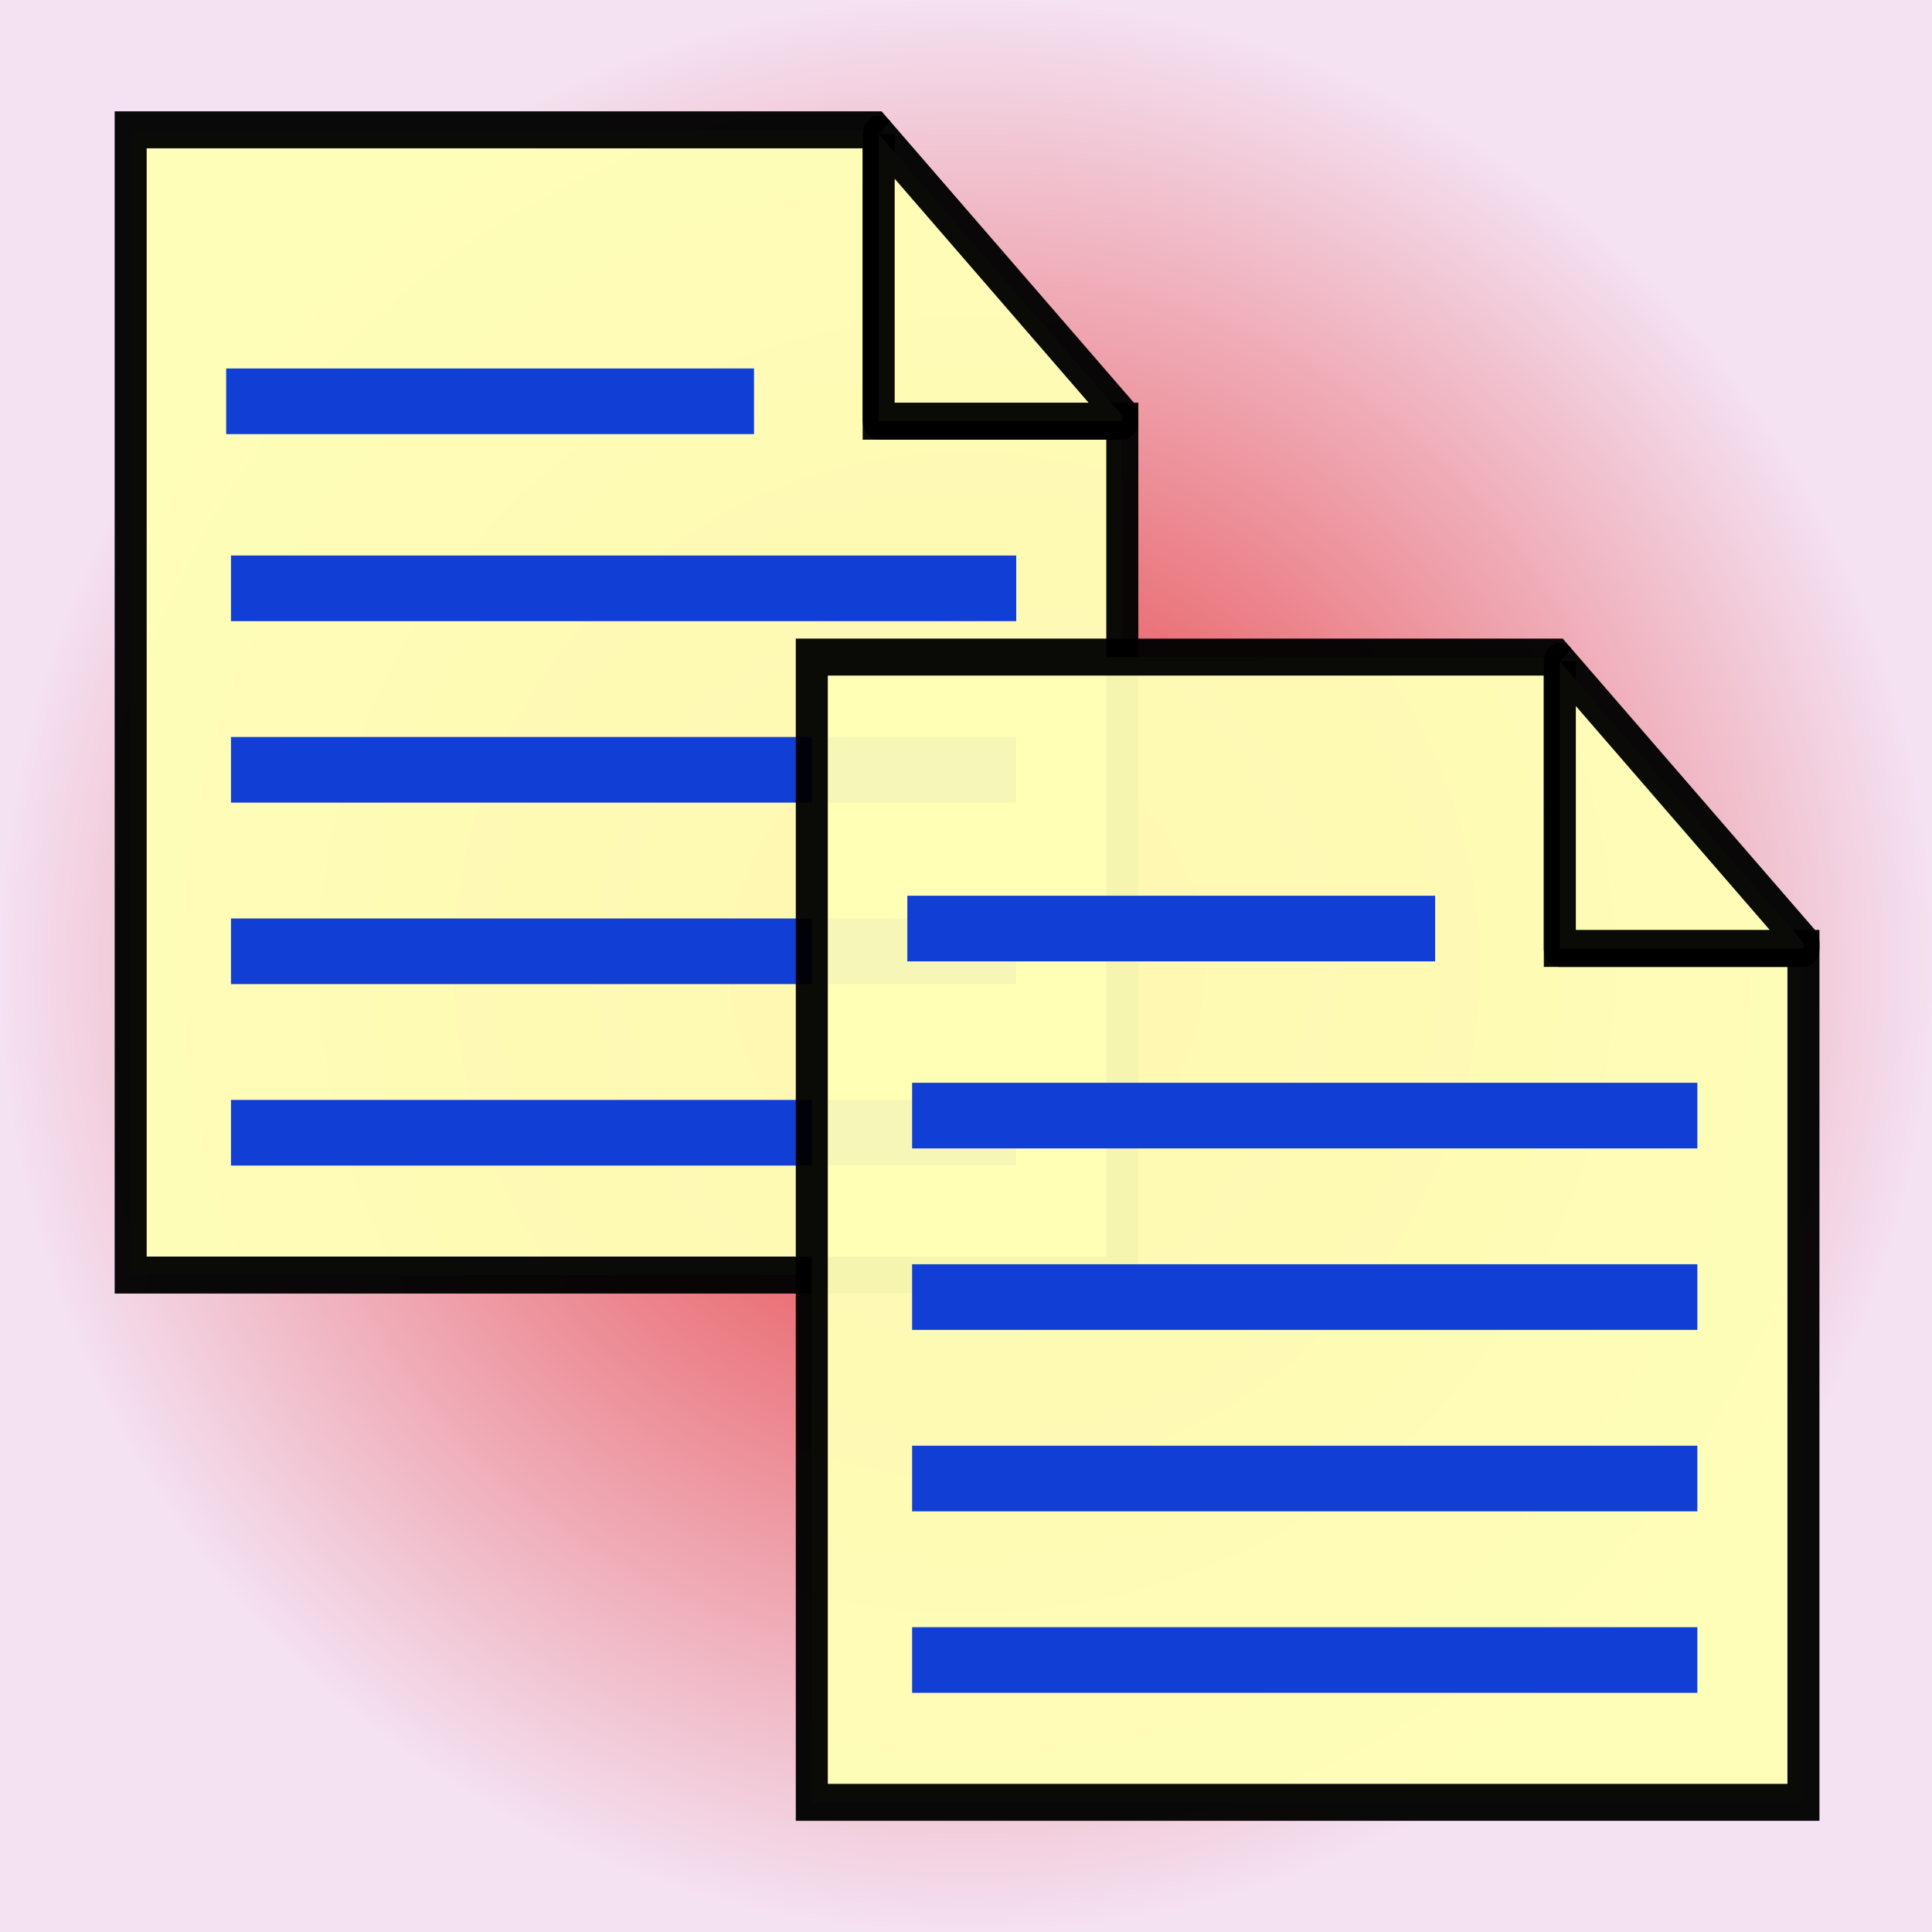 <?xml version="1.0" encoding="UTF-8" standalone="no"?>
<!-- Created with Inkscape (http://www.inkscape.org/) -->

<svg
   xmlns:osb="http://www.openswatchbook.org/uri/2009/osb"
   xmlns:dc="http://purl.org/dc/elements/1.1/"
   xmlns:cc="http://creativecommons.org/ns#"
   xmlns:rdf="http://www.w3.org/1999/02/22-rdf-syntax-ns#"
   xmlns:svg="http://www.w3.org/2000/svg"
   xmlns="http://www.w3.org/2000/svg"
   xmlns:xlink="http://www.w3.org/1999/xlink"
   xmlns:sodipodi="http://sodipodi.sourceforge.net/DTD/sodipodi-0.dtd"
   xmlns:inkscape="http://www.inkscape.org/namespaces/inkscape"
   width="256"
   height="256"
   id="svg2"
   version="1.1"
   inkscape:version="0.48.4 r9939"
   sodipodi:docname="copy.svg">
  <rect width="100%" height="100%" fill="#333333" stroke="none"/>
  <defs
     id="defs4">
    <linearGradient
       id="linearGradient3807">
      <stop
         style="stop-color:#ec2d2d;stop-opacity:1;"
         offset="0"
         id="stop3809" />
      <stop
         id="stop3815"
         offset="1"
         style="stop-color:#fce8f9;stop-opacity:1;" />
    </linearGradient>
    <linearGradient
       id="linearGradient8791">
      <stop
         style="stop-color:#d6d6d6;stop-opacity:0.498;"
         offset="0"
         id="stop8801" />
      <stop
         style="stop-color:#d0d0d0;stop-opacity:0;"
         offset="1"
         id="stop8795" />
    </linearGradient>
    <linearGradient
       id="linearGradient8767"
       osb:paint="solid">
      <stop
         style="stop-color:#000000;stop-opacity:1;"
         offset="0"
         id="stop8769" />
    </linearGradient>
    <linearGradient
       id="linearGradient7259">
      <stop
         id="stop7267"
         offset="0"
         style="stop-color:#d1d1d1;stop-opacity:1;" />
      <stop
         style="stop-color:#c6c6c6;stop-opacity:0.749;"
         offset="0.25"
         id="stop7273" />
      <stop
         style="stop-color:#bcbcbc;stop-opacity:0.498;"
         offset="0.5"
         id="stop7271" />
      <stop
         style="stop-color:#e7e7e7;stop-opacity:0;"
         offset="1"
         id="stop7263" />
    </linearGradient>
    <linearGradient
       id="linearGradient7245">
      <stop
         style="stop-color:#f8e7e7;stop-opacity:1;"
         offset="0"
         id="stop7247" />
      <stop
         id="stop7255"
         offset="0.25"
         style="stop-color:#b7abab;stop-opacity:0.749;" />
      <stop
         id="stop7253"
         offset="0.5"
         style="stop-color:#777070;stop-opacity:0.498;" />
      <stop
         style="stop-color:#000000;stop-opacity:0;"
         offset="1"
         id="stop7249" />
    </linearGradient>
    <linearGradient
       inkscape:collect="always"
       xlink:href="#linearGradient7259-3"
       id="linearGradient7265-8"
       x1="73.575"
       y1="84.758"
       x2="152.288"
       y2="84.758"
       gradientUnits="userSpaceOnUse" />
    <linearGradient
       id="linearGradient7259-3">
      <stop
         id="stop7319"
         offset="0"
         style="stop-color:#e2e2e2;stop-opacity:0.247;" />
      <stop
         style="stop-color:#e7e7e7;stop-opacity:0;"
         offset="1"
         id="stop7263-8" />
    </linearGradient>
    <radialGradient
       inkscape:collect="always"
       xlink:href="#linearGradient3807"
       id="radialGradient3805"
       cx="128.105"
       cy="127.895"
       fx="128.105"
       fy="127.895"
       r="128.105"
       gradientUnits="userSpaceOnUse"
       gradientTransform="translate(0,796.362)" />
    <radialGradient
       inkscape:collect="always"
       xlink:href="#linearGradient3807-1"
       id="radialGradient3805-3"
       cx="128.105"
       cy="127.895"
       fx="128.105"
       fy="127.895"
       r="128.105"
       gradientUnits="userSpaceOnUse"
       gradientTransform="translate(0,796.362)" />
    <linearGradient
       id="linearGradient3807-1">
      <stop
         style="stop-color:#ec2d2d;stop-opacity:1;"
         offset="0"
         id="stop3809-6" />
      <stop
         id="stop3815-8"
         offset="1"
         style="stop-color:#fce8f9;stop-opacity:1;" />
    </linearGradient>
    <radialGradient
       r="128.105"
       fy="127.895"
       fx="128.105"
       cy="127.895"
       cx="128.105"
       gradientTransform="translate(-1.7529297e-6,1.4740234e-5)"
       gradientUnits="userSpaceOnUse"
       id="radialGradient3837"
       xlink:href="#linearGradient3807-1"
       inkscape:collect="always" />
    <radialGradient
       r="128.105"
       fy="127.895"
       fx="128.105"
       cy="127.895"
       cx="128.105"
       gradientTransform="translate(-1.7529297e-6,1.4740234e-5)"
       gradientUnits="userSpaceOnUse"
       id="radialGradient3837-8"
       xlink:href="#linearGradient3807-1-2"
       inkscape:collect="always" />
    <linearGradient
       id="linearGradient3807-1-2">
      <stop
         style="stop-color:#ec2d2d;stop-opacity:1;"
         offset="0"
         id="stop3809-6-7" />
      <stop
         id="stop3815-8-7"
         offset="1"
         style="stop-color:#fce8f9;stop-opacity:1;" />
    </linearGradient>
    <radialGradient
       r="128.105"
       fy="127.895"
       fx="128.105"
       cy="127.895"
       cx="128.105"
       gradientTransform="translate(2.3437499e-7,796.362)"
       gradientUnits="userSpaceOnUse"
       id="radialGradient3905"
       xlink:href="#linearGradient3807-1-2"
       inkscape:collect="always" />
    <filter
       id="filter4061"
       y="-0.25"
       height="1.5"
       inkscape:menu-tooltip="Darkens the edge with an inner blur and adds a flexible glow"
       inkscape:menu="Shadows and Glows"
       inkscape:label="Dark and Glow"
       color-interpolation-filters="sRGB">
      <feGaussianBlur
         id="feGaussianBlur4063"
         stdDeviation="5"
         result="result6" />
      <feComposite
         id="feComposite4065"
         in2="result6"
         result="result8"
         in="SourceGraphic"
         operator="atop" />
      <feComposite
         id="feComposite4067"
         in2="SourceAlpha"
         result="result9"
         operator="over"
         in="result8" />
      <feColorMatrix
         id="feColorMatrix4069"
         values="1 0 0 0 0 0 1 0 0 0 0 0 1 0 0 0 0 0 1 0 "
         result="result10" />
      <feBlend
         id="feBlend4071"
         in2="result6"
         in="result10"
         mode="normal" />
    </filter>
    <filter
       id="filter4073"
       y="-0.25"
       height="1.5"
       inkscape:menu-tooltip="Darkens the edge with an inner blur and adds a flexible glow"
       inkscape:menu="Shadows and Glows"
       inkscape:label="Dark and Glow"
       color-interpolation-filters="sRGB">
      <feGaussianBlur
         id="feGaussianBlur4075"
         stdDeviation="5"
         result="result6" />
      <feComposite
         id="feComposite4077"
         in2="result6"
         result="result8"
         in="SourceGraphic"
         operator="atop" />
      <feComposite
         id="feComposite4079"
         in2="SourceAlpha"
         result="result9"
         operator="over"
         in="result8" />
      <feColorMatrix
         id="feColorMatrix4081"
         values="1 0 0 0 0 0 1 0 0 0 0 0 1 0 0 0 0 0 1 0 "
         result="result10" />
      <feBlend
         id="feBlend4083"
         in2="result6"
         in="result10"
         mode="normal" />
    </filter>
    <linearGradient
       id="linearGradient7259-3-1">
      <stop
         style="stop-color:#e2e2e2;stop-opacity:0.247;"
         offset="0"
         id="stop7319-4" />
      <stop
         id="stop7263-8-9"
         offset="1"
         style="stop-color:#e7e7e7;stop-opacity:0;" />
    </linearGradient>
    <linearGradient
       gradientUnits="userSpaceOnUse"
       y2="84.758"
       x2="152.288"
       y1="84.758"
       x1="73.575"
       id="linearGradient7265-8-2"
       xlink:href="#linearGradient7259-3-1"
       inkscape:collect="always" />
    <linearGradient
       id="linearGradient7245-4">
      <stop
         id="stop7247-5"
         offset="0"
         style="stop-color:#f8e7e7;stop-opacity:1;" />
      <stop
         style="stop-color:#b7abab;stop-opacity:0.749;"
         offset="0.25"
         id="stop7255-8" />
      <stop
         style="stop-color:#777070;stop-opacity:0.498;"
         offset="0.5"
         id="stop7253-8" />
      <stop
         id="stop7249-1"
         offset="1"
         style="stop-color:#000000;stop-opacity:0;" />
    </linearGradient>
    <linearGradient
       id="linearGradient7259-6">
      <stop
         style="stop-color:#d1d1d1;stop-opacity:1;"
         offset="0"
         id="stop7267-0" />
      <stop
         id="stop7273-3"
         offset="0.25"
         style="stop-color:#c6c6c6;stop-opacity:0.749;" />
      <stop
         id="stop7271-6"
         offset="0.5"
         style="stop-color:#bcbcbc;stop-opacity:0.498;" />
      <stop
         id="stop7263-2"
         offset="1"
         style="stop-color:#e7e7e7;stop-opacity:0;" />
    </linearGradient>
    <linearGradient
       osb:paint="solid"
       id="linearGradient8767-9">
      <stop
         id="stop8769-4"
         offset="0"
         style="stop-color:#000000;stop-opacity:1;" />
    </linearGradient>
    <linearGradient
       id="linearGradient8791-6">
      <stop
         id="stop8801-0"
         offset="0"
         style="stop-color:#d6d6d6;stop-opacity:0.498;" />
      <stop
         id="stop8795-4"
         offset="1"
         style="stop-color:#d0d0d0;stop-opacity:0;" />
    </linearGradient>
  </defs>
  <sodipodi:namedview
     id="base"
     pagecolor="#ffffff"
     bordercolor="#666666"
     borderopacity="1.0"
     inkscape:pageopacity="0.0"
     inkscape:pageshadow="2"
     inkscape:zoom="1.53"
     inkscape:cx="104.50787"
     inkscape:cy="119.23077"
     inkscape:document-units="px"
     inkscape:current-layer="layer1"
     showgrid="false"
     showguides="true"
     inkscape:guide-bbox="true"
     inkscape:window-width="1366"
     inkscape:window-height="721"
     inkscape:window-x="-4"
     inkscape:window-y="-4"
     inkscape:window-maximized="1"
     inkscape:snap-bbox="true"
     inkscape:snap-global="true">
    <sodipodi:guide
       orientation="1,0"
       position="0,56.863"
       id="guide2985" />
    <sodipodi:guide
       orientation="1,0"
       position="128.105,71.895"
       id="guide2987" />
    <sodipodi:guide
       orientation="1,0"
       position="256.209,156.863"
       id="guide2989" />
    <sodipodi:guide
       orientation="0,1"
       position="143.137,0"
       id="guide2991" />
    <sodipodi:guide
       orientation="0,1"
       position="152.288,128.105"
       id="guide2993" />
    <sodipodi:guide
       orientation="0,1"
       position="174.51,256.209"
       id="guide2995" />
    <sodipodi:guide
       orientation="1,0"
       position="15.033,97.386"
       id="guide2999" />
    <sodipodi:guide
       orientation="0,1"
       position="15.033,15.033"
       id="guide3001" />
    <sodipodi:guide
       orientation="1,0"
       position="241.176,68.627"
       id="guide3003" />
    <sodipodi:guide
       orientation="0,1"
       position="188.235,241.176"
       id="guide3005" />
  </sodipodi:namedview>
  <g
     inkscape:label="レイヤー 1"
     inkscape:groupmode="layer"
     id="layer1"
     transform="translate(0,-796.362)">
    <rect
       style="opacity:0.96;fill:url(#radialGradient3905);fill-opacity:1;stroke:none"
       id="rect3029"
       width="256.209"
       height="256.209"
       x="0"
       y="796.153" />
    <g
       transform="matrix(0.581,0,0,0.671,8.582,269.268)"
       id="g9446">
      <g
         id="g3892">
        <path
           inkscape:connector-curvature="0"
           style="opacity:0.96;fill:#ffffb6;fill-opacity:1;stroke:#000000;stroke-width:7.3;stroke-miterlimit:4;stroke-opacity:1;stroke-dasharray:none;"
           d="m 185.625,15.656 -0.844,-0.844 -169.75,0 0,226.156 226.156,0 0,-168.625 -55.562,0 0,-56.688 z"
           id="path3804"
           transform="translate(0,796.362)" />
        <path
           style="opacity:0.96;fill:#ffffb6;fill-opacity:1;stroke:#000000;stroke-width:7.3;stroke-linejoin:round;stroke-miterlimit:4;stroke-opacity:1;stroke-dasharray:none;"
           d="m 185.625,812.018 0,56.688 55.562,0 0,-1.125 -55.562,-55.562 z"
           id="rect3007"
           inkscape:connector-curvature="0" />
      </g>
      <path
         inkscape:connector-curvature="0"
         id="path8886"
         d="m 37.908,937.552 179.085,0 0,0 0,0"
         style="fill:#000080;stroke:#113fd5;stroke-width:12.961;stroke-linecap:butt;stroke-linejoin:miter;stroke-miterlimit:4;stroke-opacity:1;stroke-dasharray:none;" />
      <path
         inkscape:connector-curvature="0"
         id="path8886-0"
         d="m 37.908,973.388 179.085,0 0,0 0,0"
         style="fill:#000080;stroke:#113fd5;stroke-width:12.961;stroke-linecap:butt;stroke-linejoin:miter;stroke-miterlimit:4;stroke-opacity:1;stroke-dasharray:none;" />
      <path
         inkscape:connector-curvature="0"
         id="path8886-8"
         d="m 37.908,1009.225 179.085,0 0,0 0,0"
         style="fill:#000080;stroke:#113fd5;stroke-width:12.961;stroke-linecap:butt;stroke-linejoin:miter;stroke-miterlimit:4;stroke-opacity:1;stroke-dasharray:none;" />
      <path
         inkscape:connector-curvature="0"
         id="path8886-9"
         d="m 37.908,901.716 179.085,0 0,0 0,0"
         style="fill:#000080;stroke:#113fd5;stroke-width:12.961;stroke-linecap:butt;stroke-linejoin:miter;stroke-miterlimit:4;stroke-opacity:1;stroke-dasharray:none;" />
      <path
         inkscape:connector-curvature="0"
         id="path8886-9-2"
         d="m 36.81,864.78 120.381,0 0,0 0,0"
         style="fill:#000080;stroke:#113fd5;stroke-width:12.961;stroke-linecap:butt;stroke-linejoin:miter;stroke-miterlimit:4;stroke-opacity:1;stroke-dasharray:none;" />
    </g>
    <g
       transform="matrix(0.581,0,0,0.671,98.836,339.133)"
       id="g9446-8">
      <g
         id="g3892-2">
        <path
           inkscape:connector-curvature="0"
           style="opacity:0.96;fill:#ffffb6;fill-opacity:1;stroke:#000000;stroke-width:7.3;stroke-miterlimit:4;stroke-opacity:1;stroke-dasharray:none;"
           d="m 185.625,15.656 -0.844,-0.844 -169.75,0 0,226.156 226.156,0 0,-168.625 -55.562,0 0,-56.688 z"
           id="path3804-0"
           transform="translate(0,796.362)" />
        <path
           style="opacity:0.96;fill:#ffffb6;fill-opacity:1;stroke:#000000;stroke-width:7.3;stroke-linejoin:round;stroke-miterlimit:4;stroke-opacity:1;stroke-dasharray:none;"
           d="m 185.625,812.018 0,56.688 55.562,0 0,-1.125 -55.562,-55.562 z"
           id="rect3007-5"
           inkscape:connector-curvature="0" />
      </g>
      <path
         inkscape:connector-curvature="0"
         id="path8886-5"
         d="m 37.908,937.552 179.085,0 0,0 0,0"
         style="fill:#000080;stroke:#113fd5;stroke-width:12.961;stroke-linecap:butt;stroke-linejoin:miter;stroke-miterlimit:4;stroke-opacity:1;stroke-dasharray:none;" />
      <path
         inkscape:connector-curvature="0"
         id="path8886-0-2"
         d="m 37.908,973.388 179.085,0 0,0 0,0"
         style="fill:#000080;stroke:#113fd5;stroke-width:12.961;stroke-linecap:butt;stroke-linejoin:miter;stroke-miterlimit:4;stroke-opacity:1;stroke-dasharray:none;" />
      <path
         inkscape:connector-curvature="0"
         id="path8886-8-7"
         d="m 37.908,1009.225 179.085,0 0,0 0,0"
         style="fill:#000080;stroke:#113fd5;stroke-width:12.961;stroke-linecap:butt;stroke-linejoin:miter;stroke-miterlimit:4;stroke-opacity:1;stroke-dasharray:none;" />
      <path
         inkscape:connector-curvature="0"
         id="path8886-9-6"
         d="m 37.908,901.716 179.085,0 0,0 0,0"
         style="fill:#000080;stroke:#113fd5;stroke-width:12.961;stroke-linecap:butt;stroke-linejoin:miter;stroke-miterlimit:4;stroke-opacity:1;stroke-dasharray:none;" />
      <path
         inkscape:connector-curvature="0"
         id="path8886-9-2-7"
         d="m 36.81,864.78 120.381,0 0,0 0,0"
         style="fill:#000080;stroke:#113fd5;stroke-width:12.961;stroke-linecap:butt;stroke-linejoin:miter;stroke-miterlimit:4;stroke-opacity:1;stroke-dasharray:none;" />
    </g>
  </g>
</svg>
